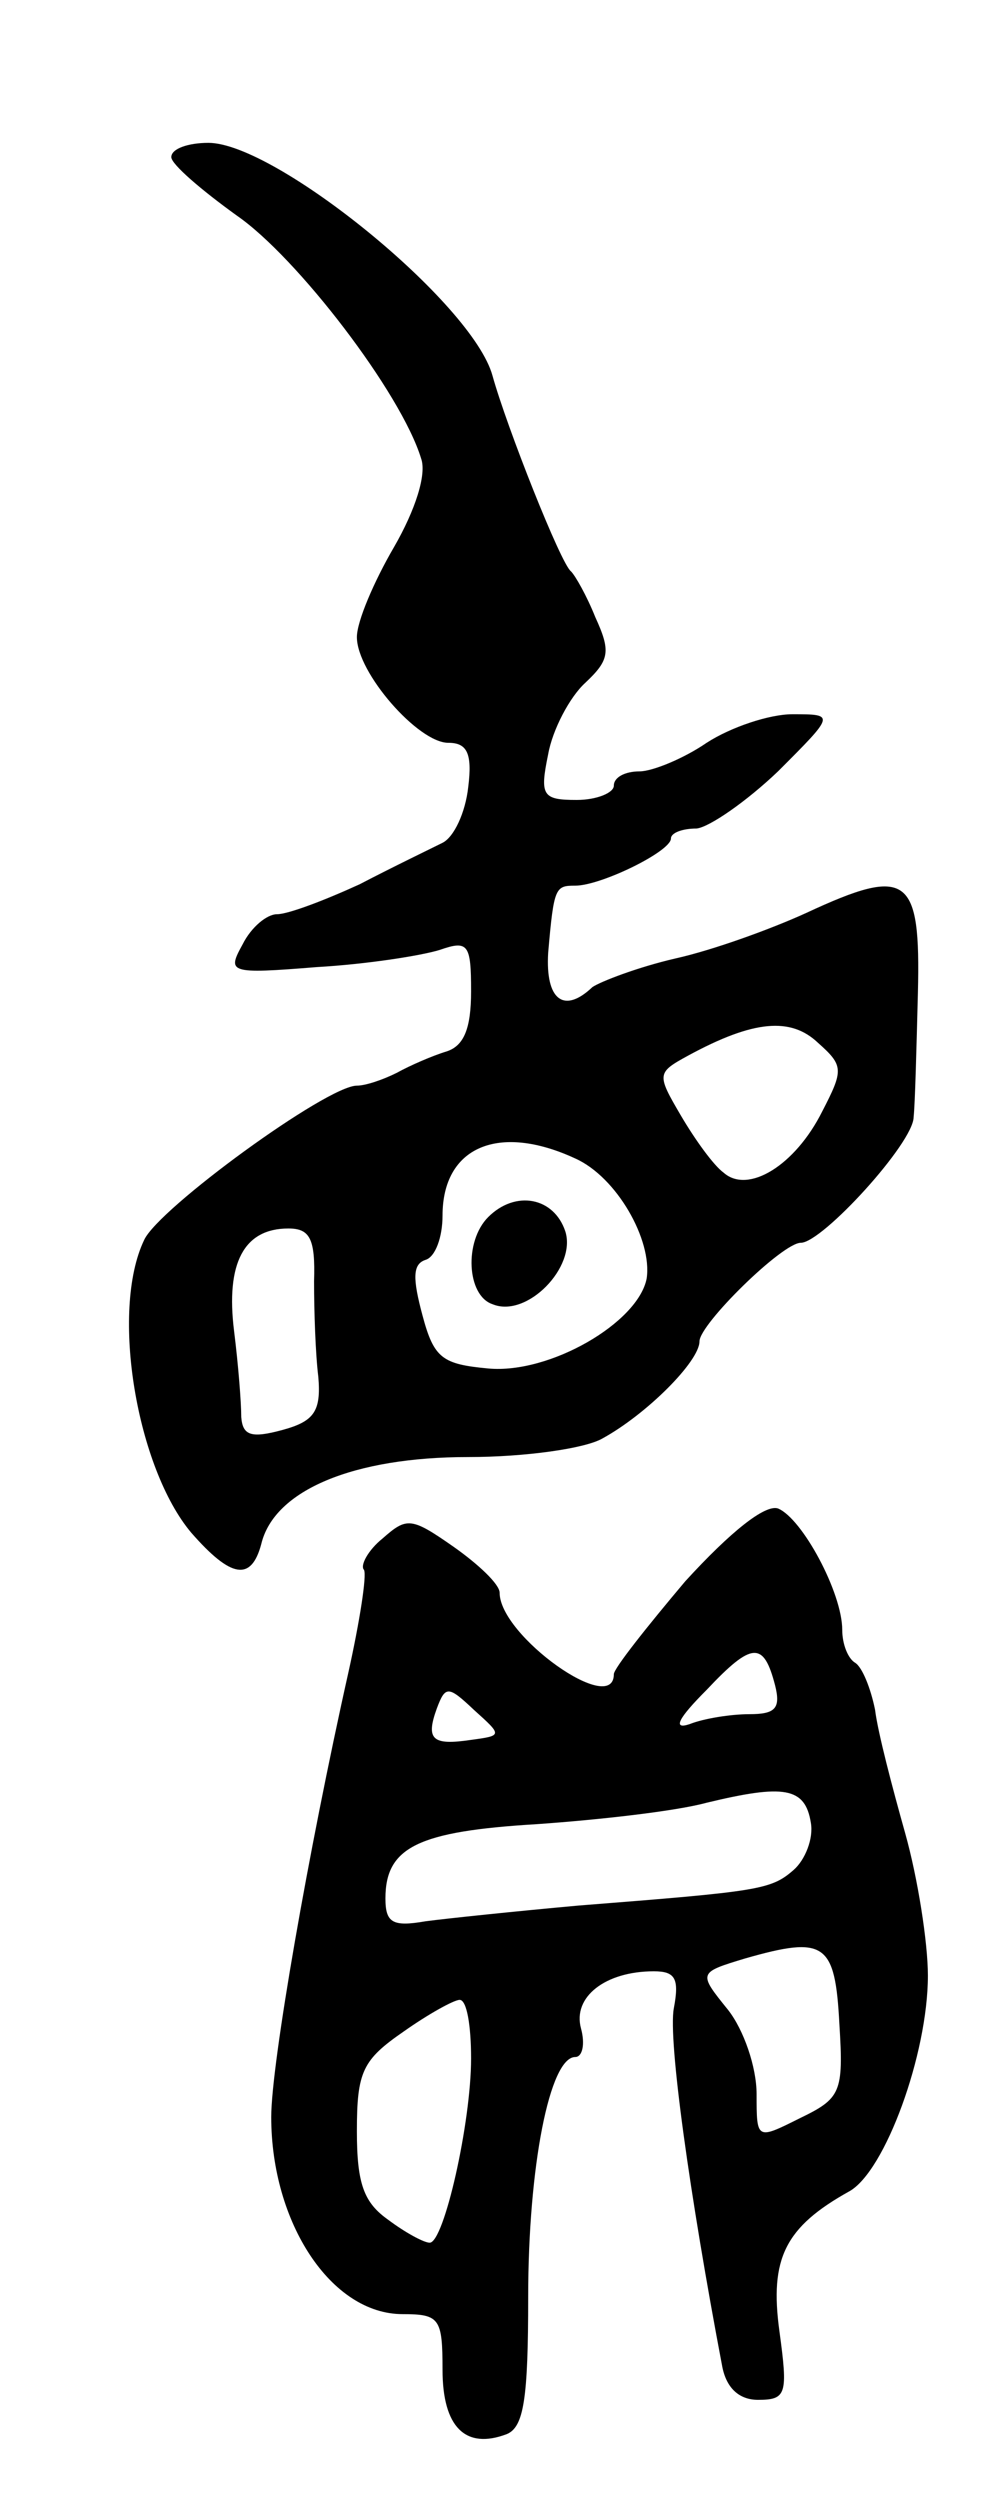 <svg version="1.0" xmlns="http://www.w3.org/2000/svg"
 width="69pt" height="175pt" viewBox="0 0 69 175"
 preserveAspectRatio="xMidYMid meet">
<g transform="translate(0,175) scale(0.1,-0.1)"
fill="#000000" stroke="none">
<path d="M120 1640 c0 -5 21 -23 46 -41 42 -29 115 -124 129 -170 4 -11 -4
-36 -19 -62 -14 -24 -26 -52 -26 -63 0 -25 43 -74 64 -74 13 0 17 -7 14 -31
-2 -18 -10 -35 -18 -39 -8 -4 -35 -17 -58 -29 -24 -11 -50 -21 -58 -21 -7 0
-18 -9 -24 -21 -11 -20 -10 -21 52 -16 35 2 73 8 86 12 20 7 22 4 22 -29 0
-26 -5 -38 -17 -42 -10 -3 -26 -10 -35 -15 -10 -5 -22 -9 -28 -9 -21 0 -139
-86 -149 -108 -24 -50 -5 -160 33 -205 28 -32 42 -34 49 -8 9 38 65 61 145 61
40 0 82 6 94 13 31 17 68 54 68 68 0 12 58 69 71 69 15 0 79 70 79 88 1 9 2
48 3 87 2 82 -7 89 -78 56 -24 -11 -65 -26 -92 -32 -26 -6 -52 -16 -58 -20
-20 -19 -33 -9 -31 24 4 46 5 47 19 47 18 0 67 24 67 33 0 4 8 7 18 7 9 1 35
19 57 40 40 40 40 40 10 40 -16 0 -43 -9 -60 -20 -16 -11 -38 -20 -47 -20 -10
0 -18 -4 -18 -10 0 -5 -12 -10 -26 -10 -24 0 -26 3 -20 32 3 17 15 40 26 50
17 16 18 22 7 46 -6 15 -14 29 -17 32 -7 5 -45 101 -55 137 -14 51 -152 163
-199 163 -14 0 -26 -4 -26 -10z m456 -668 c-19 -38 -52 -58 -69 -43 -7 5 -20
23 -30 40 -17 29 -17 30 5 42 46 25 72 27 91 9 18 -16 18 -19 3 -48z m-173
-33 c29 -13 54 -57 50 -84 -6 -31 -68 -67 -111 -63 -32 3 -38 7 -46 37 -7 26
-7 36 2 39 7 2 12 16 12 31 0 48 39 65 93 40z m-183 -86 c0 -21 1 -51 3 -67 2
-24 -3 -31 -25 -37 -22 -6 -28 -4 -29 9 0 10 -2 36 -5 60 -6 48 7 72 38 72 15
0 19 -7 18 -37z"/>
<path d="M342 898 c-17 -17 -15 -55 3 -61 24 -10 59 26 51 51 -8 24 -35 29
-54 10z"/>
<path d="M480 643 c-27 -32 -50 -61 -50 -65 0 -30 -80 27 -80 57 0 6 -15 20
-32 32 -30 21 -33 21 -50 6 -10 -8 -16 -19 -13 -22 2 -4 -3 -36 -11 -72 -28
-125 -54 -274 -54 -311 0 -74 42 -138 92 -138 26 0 28 -3 28 -39 0 -40 16 -56
45 -45 12 5 15 25 15 96 0 91 15 168 33 168 5 0 7 9 4 20 -6 22 17 40 51 40
15 0 18 -5 14 -26 -4 -22 11 -130 34 -251 3 -15 12 -23 25 -23 20 0 21 4 15
48 -7 51 4 73 49 98 25 14 55 96 55 151 0 23 -7 68 -16 100 -9 32 -19 70 -21
86 -3 15 -9 30 -14 33 -5 3 -9 13 -9 23 0 26 -28 78 -45 85 -9 3 -33 -16 -65
-51z m63 -73 c4 -16 0 -20 -18 -20 -13 0 -32 -3 -42 -7 -12 -4 -8 4 12 24 32
34 40 34 48 3z m-213 -38 c-27 -4 -32 0 -24 22 6 16 8 16 26 -1 20 -18 20 -18
-2 -21z m238 -58 c2 -11 -4 -26 -12 -33 -16 -14 -24 -15 -151 -25 -44 -4 -92
-9 -107 -11 -23 -4 -28 -1 -28 16 0 36 23 47 106 52 43 3 97 9 119 15 54 13
69 11 73 -14z m20 -141 c3 -48 1 -52 -28 -66 -30 -15 -30 -15 -30 17 0 19 -9
45 -20 59 -21 26 -21 26 12 36 56 16 63 11 66 -46z m-258 -24 c0 -45 -19 -129
-29 -129 -4 0 -17 7 -29 16 -17 12 -22 25 -22 62 0 42 4 50 33 70 17 12 35 22
39 22 5 0 8 -18 8 -41z"/>
</g>
</svg>
